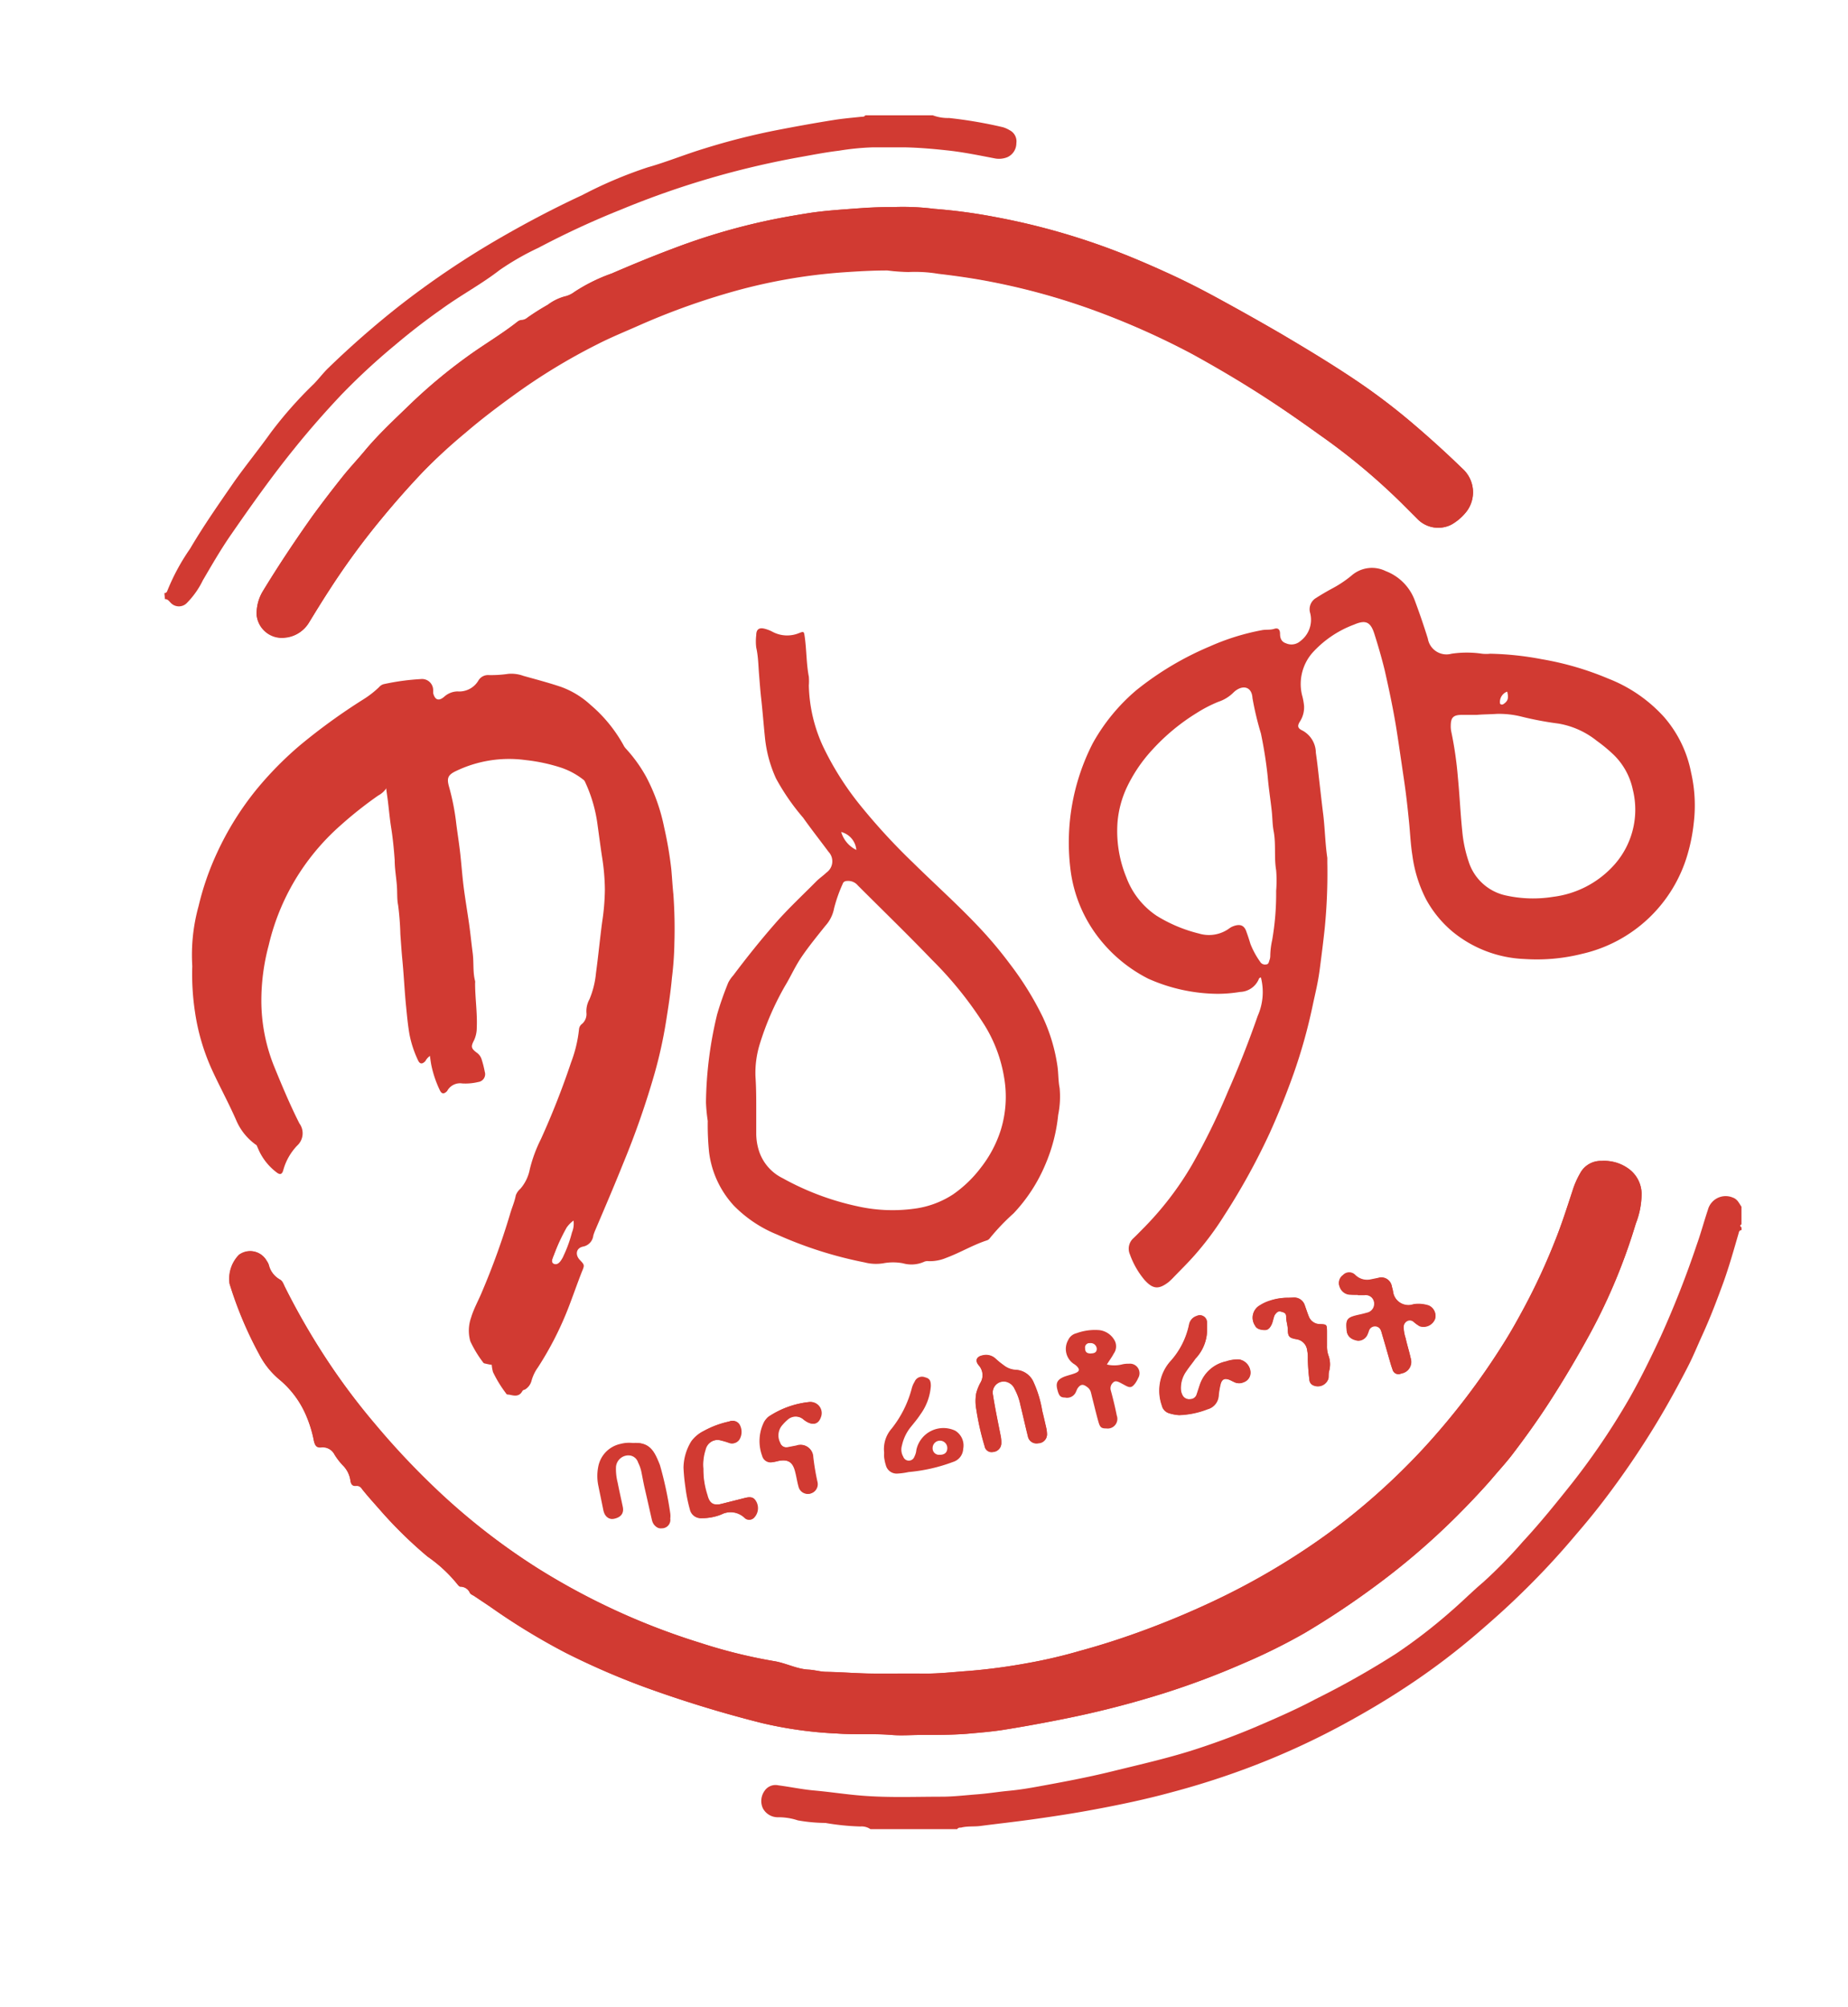 <svg id="Layer_1" data-name="Layer 1" xmlns="http://www.w3.org/2000/svg" viewBox="0 0 166.17 180.49"><defs><style>.cls-1{fill:#d13a32;}</style></defs><path class="cls-1" d="M156.6,110.61c-.2,0-.23.14-.27.3-.42,1.44-.82,2.87-1.32,4.28-.6,1.65-1.22,3.29-1.95,4.88-.42.92-.8,1.86-1.26,2.76-.89,1.73-1.83,3.45-2.84,5.12a77.86,77.86,0,0,1-4.66,6.85c-.82,1.08-1.68,2.13-2.57,3.16a70.48,70.48,0,0,1-5.07,5.44c-1.21,1.18-2.47,2.3-3.75,3.4a62.86,62.86,0,0,1-6.56,4.94c-1.85,1.22-3.76,2.34-5.72,3.4a68.69,68.69,0,0,1-7.7,3.55,71.86,71.86,0,0,1-7.57,2.46c-2.3.63-4.63,1.12-7,1.56-1.76.33-3.53.6-5.3.85s-3.26.41-4.88.62c-.58.08-1.18,0-1.76.15-.13,0-.27,0-.35.14h-7.8a1.41,1.41,0,0,0-.92-.24,22,22,0,0,1-3.14-.32,14.55,14.55,0,0,1-2.47-.23,5.51,5.51,0,0,0-1.8-.28,1.51,1.51,0,0,1-1.35-.82,1.57,1.57,0,0,1,.17-1.57,1.18,1.18,0,0,1,1.23-.48c1.1.14,2.2.38,3.3.47,1.42.13,2.82.35,4.24.46,2.4.19,4.79.09,7.18.09,1,0,2.1-.13,3.14-.21s1.92-.23,2.87-.32,1.78-.23,2.66-.39c2.2-.4,4.39-.81,6.55-1.34,2.68-.66,5.38-1.26,8-2.14,1.69-.56,3.35-1.18,5-1.88,1.82-.78,3.63-1.57,5.38-2.5a76.43,76.43,0,0,0,7.22-4.08,47.76,47.76,0,0,0,4.94-3.81c1-.86,1.9-1.77,2.88-2.6a42.84,42.84,0,0,0,3.59-3.67c1.56-1.68,3-3.47,4.44-5.28a64.14,64.14,0,0,0,5.18-7.68c1-1.77,1.9-3.61,2.76-5.46a87.54,87.54,0,0,0,3.25-8.27c.36-1,.65-2.09,1-3.13a1.65,1.65,0,0,1,2.24-1.11c.43.15.56.51.78.82v1.59c-.14.08-.14.17,0,.26Z"/><path class="cls-1" d="M82.78,156c1.38,0,2.76,0,4.14-.11,1-.09,2.1-.18,3.14-.33,1.85-.29,3.7-.63,5.55-1a86.51,86.51,0,0,0,9.09-2.33,71.68,71.68,0,0,0,7-2.63,53.1,53.1,0,0,0,5.61-2.77,74.11,74.11,0,0,0,6.24-4.14,64.75,64.75,0,0,0,7.44-6.37c1-1.05,2.1-2.13,3.07-3.26.62-.74,1.28-1.45,1.87-2.21,1.2-1.57,2.35-3.17,3.42-4.83,1.3-2,2.54-4.11,3.69-6.23a52,52,0,0,0,4.05-9.78,7.4,7.4,0,0,0,.52-2.69,2.82,2.82,0,0,0-1.23-2.28,3.72,3.72,0,0,0-2.36-.66,2.1,2.1,0,0,0-1.94,1.12,7.69,7.69,0,0,0-.68,1.56c-.51,1.55-1,3.1-1.61,4.6a56.4,56.4,0,0,1-2.71,5.85c-.59,1.1-1.2,2.2-1.87,3.26a64.29,64.29,0,0,1-7.25,9.5,59.89,59.89,0,0,1-5.54,5.26,57,57,0,0,1-5,3.74,64.25,64.25,0,0,1-8.36,4.72,77.38,77.38,0,0,1-7.32,3c-1.51.53-3,1-4.58,1.43a45.09,45.09,0,0,1-4.73,1.11,53.26,53.26,0,0,1-5.33.71c-1.31.09-2.62.25-3.93.24s-2.8,0-4.2,0c-1.56,0-3.12-.11-4.67-.16-.55,0-1.09-.16-1.63-.2-1.08-.07-2-.6-3.11-.77A46.57,46.57,0,0,1,63,147.73,62.09,62.09,0,0,1,48.33,141a59.91,59.91,0,0,1-9.39-7.39,69.3,69.3,0,0,1-5.17-5.53A61.29,61.29,0,0,1,30,123.17a63.79,63.79,0,0,1-4.41-7.48c-.12-.24-.19-.51-.44-.65a2.07,2.07,0,0,1-1-1.32,1.29,1.29,0,0,0-.18-.35,1.69,1.69,0,0,0-2.5-.54,3.1,3.1,0,0,0-.84,2.58,34.39,34.39,0,0,0,2.67,6.36A7.31,7.31,0,0,0,25.07,124a8.54,8.54,0,0,1,2.43,3.21,11.12,11.12,0,0,1,.74,2.38c.11.46.24.6.66.56a1.2,1.2,0,0,1,1.19.66,6,6,0,0,0,.72.94,2.43,2.43,0,0,1,.71,1.38c.05.37.17.52.53.48a.54.54,0,0,1,.5.28c.57.72,1.2,1.4,1.8,2.09a38.63,38.63,0,0,0,4.11,4,12.77,12.77,0,0,1,2.69,2.5c.06.08.17.2.25.2a.92.92,0,0,1,.86.56c.06.12.24.19.37.27l1.42.95a59.1,59.1,0,0,0,6.85,4.18A67,67,0,0,0,58,151.71a107.72,107.72,0,0,0,10.5,3.22,36.57,36.57,0,0,0,6.75.94c1.64.11,3.29,0,4.94.13C81.06,156.08,81.92,156,82.78,156Z"/><path class="cls-1" d="M80.31,18.62c-1.68,0-3.18.12-4.69.23-1,.08-2,.17-3,.33-1.32.21-2.63.44-3.94.73a57.42,57.42,0,0,0-8.12,2.43c-1.87.7-3.71,1.46-5.54,2.25a15.26,15.26,0,0,0-3.37,1.65,2.27,2.27,0,0,1-.89.41,4.55,4.55,0,0,0-1.51.75,21.44,21.44,0,0,0-1.82,1.15.9.9,0,0,1-.55.22.65.65,0,0,0-.35.15C45.08,30.06,43.47,31,42,32.07a47.65,47.65,0,0,0-5,4.16c-1.46,1.43-3,2.82-4.28,4.39-.62.74-1.28,1.44-1.88,2.19C29.89,44,29,45.16,28.11,46.37c-1.56,2.2-3.06,4.45-4.46,6.75a3.85,3.85,0,0,0-.57,2.19,2.28,2.28,0,0,0,2.52,2A2.81,2.81,0,0,0,27.77,56c.61-1,1.22-2,1.85-2.95a66.65,66.65,0,0,1,4.74-6.47q1.76-2.13,3.66-4.14a52.5,52.5,0,0,1,3.84-3.61c1.36-1.17,2.79-2.25,4.25-3.31a54.2,54.2,0,0,1,7.58-4.62c1.23-.63,2.52-1.15,3.78-1.71a63.34,63.34,0,0,1,7.91-2.88,49.52,49.52,0,0,1,10.37-1.87c1.33-.09,2.67-.2,4-.17a17,17,0,0,0,1.9.14,12.76,12.76,0,0,1,2.69.16c1.62.19,3.24.42,4.85.74a60.77,60.77,0,0,1,9,2.49,69.84,69.84,0,0,1,9,4c2.5,1.35,4.92,2.82,7.28,4.38,1.39.92,2.74,1.89,4.11,2.85A57.56,57.56,0,0,1,126,45.21l1.49,1.49a2.61,2.61,0,0,0,3,.48,4.58,4.58,0,0,0,1.42-1.24,2.86,2.86,0,0,0-.32-3.72c-1.44-1.35-2.88-2.7-4.39-4a57,57,0,0,0-4.79-3.69c-2.32-1.59-4.71-3-7.14-4.47q-2.64-1.54-5.32-3c-1.58-.87-3.18-1.7-4.82-2.45-2.18-1-4.38-1.93-6.64-2.71a61.94,61.94,0,0,0-9.08-2.4A49.1,49.1,0,0,0,84,18.78,22.62,22.62,0,0,0,80.31,18.62Z"/><path class="cls-1" d="M17.29,86.87a22.51,22.51,0,0,0,.24,4.1,19.24,19.24,0,0,0,1.53,5.22c.71,1.55,1.54,3.06,2.22,4.63a5.18,5.18,0,0,0,1.58,2c.31.26.51.22.63-.18a5.06,5.06,0,0,1,1.25-2.21,1.51,1.51,0,0,0,.19-2c-.84-1.68-1.57-3.43-2.28-5.17a15.64,15.64,0,0,1-1.13-5.77,18.74,18.74,0,0,1,.65-5.06A19.87,19.87,0,0,1,28.72,71.5a35.45,35.45,0,0,1,3.36-2.64,2.06,2.06,0,0,0,1.06-1.57.54.54,0,0,1,.22-.39c.2-.15.39-.13.5.08a3.69,3.69,0,0,1,.43,1c.22,1.27.38,2.55.56,3.83.11.84.18,1.69.31,2.53.16,1,.26,2,.33,3,0,.74.13,1.49.19,2.22s0,1.23.12,1.84A25.28,25.28,0,0,1,36,84c.06.81.11,1.62.19,2.42.13,1.38.19,2.75.33,4.12.08.83.16,1.66.3,2.47a9.78,9.78,0,0,0,.76,2.31c.16.36.37.39.65.11a.41.41,0,0,0,.07-.11,1.31,1.31,0,0,1,1.31-.59,5,5,0,0,0,1.44-.13.7.7,0,0,0,.58-.92,9.07,9.07,0,0,0-.29-1.14A1.18,1.18,0,0,0,41,92c-.51-.38-.56-.54-.26-1.11a2.52,2.52,0,0,0,.24-1.14c.07-1.34-.19-2.67-.15-4a.69.69,0,0,0,0-.2A21.58,21.58,0,0,1,40.55,83c-.13-.91-.23-1.83-.35-2.73s-.33-2.08-.46-3.12-.18-2-.29-2.93-.26-1.86-.37-2.79a21.34,21.34,0,0,0-.66-3.35c-.22-.77-.12-1.07.63-1.41a10.83,10.83,0,0,1,6.11-1.11,15.59,15.59,0,0,1,3.2.69,6.71,6.71,0,0,1,3.57,2.79,13.07,13.07,0,0,1,1.8,5.12c.14,1,.26,1.94.41,2.92A19.62,19.62,0,0,1,54.39,80a20.7,20.7,0,0,1-.25,2.94c-.2,1.52-.34,3-.55,4.55A8,8,0,0,1,53,89.86a2.21,2.21,0,0,0-.27,1.2,1.16,1.16,0,0,1-.39,1,.67.67,0,0,0-.27.44,11.82,11.82,0,0,1-.71,3,72,72,0,0,1-2.72,6.92,12.7,12.7,0,0,0-1,2.71,3.76,3.76,0,0,1-.85,1.76,1.43,1.43,0,0,0-.41.59c-.11.59-.36,1.13-.52,1.7a65.81,65.81,0,0,1-2.5,6.93c-.32.79-.75,1.53-1,2.36a3.52,3.52,0,0,0-.07,2.13,10.23,10.23,0,0,0,1.15,1.9c.05.1.18.1.29.13.46.1.9.22,1.19-.32,0-.06.15-.08.23-.13a1.34,1.34,0,0,0,.6-.82,4.09,4.09,0,0,1,.57-1.17,30.08,30.08,0,0,0,2.83-5.57c.37-1,.72-2,1.12-3,.25-.63.28-.62-.17-1.09s-.34-1.08.27-1.21a1.13,1.13,0,0,0,.93-1,4.29,4.29,0,0,1,.19-.5c.83-2,1.68-4,2.49-6a78.58,78.58,0,0,0,2.86-8.19,41.57,41.57,0,0,0,1-4.55c.21-1.33.42-2.67.54-4,.09-1,.24-2,.23-3.07,0-1.47.06-2.94-.09-4.41-.08-.76-.12-1.53-.2-2.29a34.12,34.12,0,0,0-.63-3.75,17.57,17.57,0,0,0-1.6-4.51,13,13,0,0,0-3-3.68,7.87,7.87,0,0,0-2.62-1.6c-1.12-.38-2.27-.68-3.41-1a3.18,3.18,0,0,0-1.36-.18,10.52,10.52,0,0,1-1.77.11,1,1,0,0,0-.9.47,2,2,0,0,1-1.88,1,1.83,1.83,0,0,0-1.2.47c-.49.43-.84.31-1-.32,0-.09,0-.18,0-.26a1,1,0,0,0-1.12-1,21,21,0,0,0-3.25.44.83.83,0,0,0-.5.29,8.63,8.63,0,0,1-1.4,1.09,53.63,53.63,0,0,0-5.75,4.17,31.31,31.31,0,0,0-3.87,3.94,26.83,26.83,0,0,0-3.57,5.75,24.87,24.87,0,0,0-1.63,4.72A16.42,16.42,0,0,0,17.29,86.87Z"/><path class="cls-1" d="M122.08,116.42h0c.2,0,.39,0,.59,0a.78.78,0,0,1,.89.76.81.81,0,0,1-.66.85c-.29.09-.59.15-.89.22-.88.21-1,.4-.93,1.27,0,.55.38.86,1,1a.92.92,0,0,0,.9-.64c.06-.11.08-.25.14-.36a.57.57,0,0,1,1,0,1.82,1.82,0,0,1,.13.37c.22.74.43,1.47.64,2.21.1.34.19.68.31,1a.54.54,0,0,0,.78.37,1.06,1.06,0,0,0,.85-1.39c-.13-.6-.32-1.18-.45-1.78a3.54,3.54,0,0,1-.18-1,.6.6,0,0,1,.3-.54.51.51,0,0,1,.61.08,3.39,3.39,0,0,0,.53.38,1.12,1.12,0,0,0,1.39-.67,1,1,0,0,0-.57-1.18,3,3,0,0,0-1.36-.11,1.4,1.4,0,0,1-1.85-1.16c0-.17-.07-.34-.12-.51a.94.94,0,0,0-1.22-.69l-.64.13a1.51,1.51,0,0,1-1.4-.39.76.76,0,0,0-1.11,0,.87.87,0,0,0-.3,1.06,1,1,0,0,0,.94.68C121.64,116.43,121.86,116.42,122.08,116.42Z"/><path class="cls-1" d="M108.54,119.57c0-.28,0-.45,0-.63a.63.63,0,0,0-.91-.6,1,1,0,0,0-.68.74,7.06,7.06,0,0,1-1.74,3.4,4,4,0,0,0-.72,3.9.93.93,0,0,0,.64.7,3.87,3.87,0,0,0,.9.17,7.7,7.7,0,0,0,2.56-.53,1.35,1.35,0,0,0,1-1.24,7.27,7.27,0,0,1,.17-1c.12-.48.38-.58.84-.39l.41.2a1,1,0,0,0,.83,0,.91.91,0,0,0,.61-.92,1.22,1.22,0,0,0-1-1.12,3.29,3.29,0,0,0-1.17.17,3.19,3.19,0,0,0-2.36,2.08c-.1.29-.19.59-.29.88a.6.6,0,0,1-.58.44.68.68,0,0,1-.71-.36,1.27,1.27,0,0,1-.15-.57,2.59,2.59,0,0,1,.5-1.61c.25-.38.55-.73.81-1.11A3.77,3.77,0,0,0,108.54,119.57Z"/><path class="cls-1" d="M94.14,128.87a2.32,2.32,0,0,0-.07-.46c-.12-.51-.23-1-.36-1.53a10.11,10.11,0,0,0-.83-2.69,1.85,1.85,0,0,0-1.58-1,1.91,1.91,0,0,1-1.08-.43,6.64,6.64,0,0,1-.71-.58,1.26,1.26,0,0,0-1.17-.29c-.55.11-.69.47-.33.89a1.33,1.33,0,0,1,.13,1.59,4.21,4.21,0,0,0-.36.91,4,4,0,0,0,0,1.43,23.9,23.9,0,0,0,.75,3.33.64.64,0,0,0,.79.52.78.78,0,0,0,.71-.8,2.86,2.86,0,0,0-.06-.65c-.24-1.22-.5-2.44-.69-3.67a1,1,0,0,1,1.13-1.2,1.13,1.13,0,0,1,.83.68,5.13,5.13,0,0,1,.51,1.42c.23.94.44,1.88.67,2.81a.79.79,0,0,0,.94.63A.8.8,0,0,0,94.14,128.87Z"/><path class="cls-1" d="M56.92,129.75a3,3,0,0,0-1.05.13,2.58,2.58,0,0,0-2,2.07,4.26,4.26,0,0,0,0,1.63c.15.75.31,1.5.46,2.25.12.56.44.83.89.73.63-.13.9-.51.78-1.07-.15-.73-.32-1.45-.46-2.18a4.9,4.9,0,0,1-.15-1.43,1.13,1.13,0,0,1,.92-1,1,1,0,0,1,1.15.68,3.45,3.45,0,0,1,.3.87c.09.45.17.9.27,1.35.22,1,.44,2,.67,2.94.12.5.43.75.81.7a.76.76,0,0,0,.76-.88,1.77,1.77,0,0,0,0-.46,32.38,32.38,0,0,0-.93-4.35C58.85,130.49,58.43,129.66,56.92,129.75Z"/><path class="cls-1" d="M63.24,132.07a4.6,4.6,0,0,1,.21-1.71,1.14,1.14,0,0,1,1.28-.88,7.06,7.06,0,0,1,.82.23.75.75,0,0,0,.94-.27,1.34,1.34,0,0,0,0-1.38.72.72,0,0,0-.88-.25,8.35,8.35,0,0,0-2.28.85,3.07,3.07,0,0,0-1.1.92,4.65,4.65,0,0,0-.7,2.37,17.19,17.19,0,0,0,.17,1.76,13.75,13.75,0,0,0,.4,2,1,1,0,0,0,1.06.79,4.55,4.55,0,0,0,1.73-.33,1.86,1.86,0,0,1,2.13.31.55.55,0,0,0,.78,0,1.24,1.24,0,0,0,.24-1.4c-.21-.43-.46-.54-1-.4l-2.1.53c-.74.18-1.13,0-1.32-.78A7.71,7.71,0,0,1,63.24,132.07Z"/><path class="cls-1" d="M115.84,116.69a5,5,0,0,0-1.65.25,3.6,3.6,0,0,0-.89.41,1.27,1.27,0,0,0-.45,1.82c.16.33.53.38.86.4s.5-.22.63-.49.12-.66.33-.93.27-.32.5-.24.49.16.48.46.13.77.15,1.17c0,.63.12.73.74.85a1.14,1.14,0,0,1,1,1,3.42,3.42,0,0,1,.06.78,17,17,0,0,0,.14,1.89.58.58,0,0,0,.26.44,1,1,0,0,0,1.45-.56c0-.22,0-.44.06-.66a2.3,2.3,0,0,0-.06-1.42,2.38,2.38,0,0,1-.13-.84q0-.66,0-1.32c0-.59,0-.63-.63-.65a1.07,1.07,0,0,1-1-.68c-.13-.32-.24-.66-.36-1a1,1,0,0,0-1-.71Z"/><path class="cls-1" d="M72.81,126.06a8.12,8.12,0,0,0-3.67,1.31,1.82,1.82,0,0,0-.38.45,3.84,3.84,0,0,0-.18,3.06.78.78,0,0,0,.91.58,3.58,3.58,0,0,0,.45-.09c.94-.19,1.4.1,1.62,1,.11.42.17.86.29,1.28a.85.85,0,1,0,1.66-.39,21.75,21.75,0,0,1-.38-2.26A1.1,1.1,0,0,0,71.66,130l-.78.15a.62.62,0,0,1-.72-.42,1.42,1.42,0,0,1,.23-1.64,4.16,4.16,0,0,1,.42-.42,1.09,1.09,0,0,1,1.49,0c.78.57,1.34.44,1.56-.38A1,1,0,0,0,72.81,126.06Z"/><path class="cls-1" d="M14.78,53.33a.26.26,0,0,0,.25-.17,19,19,0,0,1,2.06-3.82c1.21-2.06,2.57-4,3.95-6,1.06-1.5,2.23-2.93,3.3-4.43a36.63,36.63,0,0,1,3.87-4.38c.46-.47.85-1,1.33-1.46a82.76,82.76,0,0,1,6.23-5.46,78.48,78.48,0,0,1,8.83-6c2.52-1.47,5.11-2.84,7.76-4.07a38.87,38.87,0,0,1,5.87-2.49c1.73-.49,3.4-1.18,5.12-1.7a61.74,61.74,0,0,1,6.56-1.66c1.65-.32,3.3-.62,5-.89.84-.14,1.7-.21,2.54-.3.14,0,.27,0,.36-.13h6.07a3.86,3.86,0,0,0,1.46.24,40,40,0,0,1,4.85.83,2.69,2.69,0,0,1,.6.27,1.12,1.12,0,0,1,.6,1.16,1.38,1.38,0,0,1-.8,1.26,2,2,0,0,1-1.15.11c-1.46-.28-2.91-.58-4.39-.73-1.2-.13-2.4-.23-3.61-.26-1,0-2,0-3,0a23.27,23.27,0,0,0-3,.3c-1.26.15-2.5.4-3.75.62a78.17,78.17,0,0,0-15.86,4.68,76.54,76.54,0,0,0-7.41,3.43,24,24,0,0,0-3.49,2c-1.65,1.28-3.5,2.26-5.19,3.49-1.43,1-2.85,2.1-4.21,3.25a59.49,59.49,0,0,0-4.88,4.52c-1.44,1.53-2.83,3.11-4.15,4.75-2.06,2.54-3.94,5.2-5.8,7.89-.9,1.31-1.68,2.67-2.46,4a7.59,7.59,0,0,1-1.48,2.08,1,1,0,0,1-1.35,0c-.18-.16-.3-.4-.58-.39Z"/><path class="cls-1" d="M113.38,87.89a.22.22,0,0,0-.2.17,1.89,1.89,0,0,1-1.67,1.13,12.45,12.45,0,0,1-2,.17A15.57,15.57,0,0,1,103.25,88a13.2,13.2,0,0,1-4.7-4,12.5,12.5,0,0,1-2.3-5.87,19.58,19.58,0,0,1,2-11.28,17.15,17.15,0,0,1,3.94-4.8,27.57,27.57,0,0,1,6.6-3.93,20.91,20.91,0,0,1,4.69-1.46c.37-.07.74,0,1.11-.12s.51.12.51.44.07.71.53.86a1.21,1.21,0,0,0,1.29-.19,2.4,2.4,0,0,0,.89-2.52,1.18,1.18,0,0,1,.54-1.37c.5-.32,1-.61,1.54-.9a10.36,10.36,0,0,0,1.63-1.1,2.79,2.79,0,0,1,3.08-.41A4.49,4.49,0,0,1,127.22,54q.63,1.69,1.17,3.42a1.7,1.7,0,0,0,2.13,1.36,9.39,9.39,0,0,1,2.75,0,3.54,3.54,0,0,0,.73,0,27.54,27.54,0,0,1,4.62.49,27.05,27.05,0,0,1,6,1.75,13.23,13.23,0,0,1,5,3.44,10.68,10.68,0,0,1,2.44,5A13.24,13.24,0,0,1,152.3,74a15.93,15.93,0,0,1-.56,2.83,12.84,12.84,0,0,1-9.5,8.94,16.65,16.65,0,0,1-5.16.46,10.86,10.86,0,0,1-6.47-2.46,10.08,10.08,0,0,1-2.37-2.89A12.08,12.08,0,0,1,127,76.92c-.16-1-.2-2-.3-3s-.18-1.74-.29-2.61-.24-1.69-.36-2.53c-.18-1.21-.35-2.42-.55-3.63-.28-1.66-.63-3.3-1-4.93-.27-1.09-.58-2.16-.92-3.23s-.78-1.28-1.82-.83A9.51,9.51,0,0,0,118,58.71a4.27,4.27,0,0,0-.93,3.76,5.85,5.85,0,0,1,.19,1,2.36,2.36,0,0,1-.35,1.37c-.28.43-.24.64.21.85a2.29,2.29,0,0,1,1.2,2c.14.93.23,1.86.34,2.8s.21,1.86.33,2.8c.15,1.28.17,2.57.36,3.85,0,.13,0,.26,0,.39a50.69,50.69,0,0,1-.23,5.91c-.13,1.24-.29,2.48-.45,3.71s-.41,2.19-.64,3.28a48.19,48.19,0,0,1-1.72,6.14c-.64,1.8-1.35,3.56-2.14,5.31a60.35,60.35,0,0,1-4.1,7.43,27.18,27.18,0,0,1-2.63,3.53c-.64.73-1.33,1.4-2,2.1a4.49,4.49,0,0,1-.39.36c-.88.67-1.4.61-2.15-.23a7.49,7.49,0,0,1-1.3-2.28,1.27,1.27,0,0,1,.31-1.45c.34-.32.66-.66,1-1a28.53,28.53,0,0,0,4.26-5.58,59.46,59.46,0,0,0,3.22-6.56q1.49-3.37,2.7-6.85A5.3,5.3,0,0,0,113.38,87.89Zm1.37-7.79a11.41,11.41,0,0,0,0-1.85c-.2-1.17,0-2.36-.23-3.54-.11-.59-.1-1.22-.17-1.82-.11-1-.27-2-.36-3.06a38.66,38.66,0,0,0-.61-3.88,26.89,26.89,0,0,1-.76-3.19c-.06-1-.83-1.21-1.58-.61l-.1.09a3.43,3.43,0,0,1-1.38.86,12.17,12.17,0,0,0-1.94,1,18.54,18.54,0,0,0-4,3.31,13.55,13.55,0,0,0-2.34,3.48,9.23,9.23,0,0,0-.79,3,10.94,10.94,0,0,0,.79,5A7.15,7.15,0,0,0,104,82.34a13.18,13.18,0,0,0,3.81,1.6,3.1,3.1,0,0,0,2.75-.48,1.38,1.38,0,0,1,.34-.18c.62-.23,1-.08,1.19.54.13.35.24.7.35,1.06a7.39,7.39,0,0,0,.88,1.61.49.49,0,0,0,.51.23c.23,0,.26-.2.31-.36a1.09,1.09,0,0,0,.08-.39,6.9,6.9,0,0,1,.17-1.43A24.47,24.47,0,0,0,114.75,80.1Zm18-15.82h-1.3c-.79,0-1,.25-1,1a2.24,2.24,0,0,0,.05.52,33.3,33.3,0,0,1,.59,4.09c.16,1.63.23,3.27.4,4.9a11.75,11.75,0,0,0,.55,2.62,4.51,4.51,0,0,0,3.43,3.12,11.31,11.31,0,0,0,4.18.11A8.82,8.82,0,0,0,144.93,78a7.45,7.45,0,0,0,1.89-7,6.13,6.13,0,0,0-1.77-3.18,14.32,14.32,0,0,0-1.47-1.21,7.52,7.52,0,0,0-3.45-1.55,29.32,29.32,0,0,1-3.34-.63,8.32,8.32,0,0,0-2.21-.24C134,64.23,133.31,64.23,132.79,64.28Zm2.74-2.08a1,1,0,0,0-.62.89c0,.1,0,.18.06.23a.24.24,0,0,0,.24,0C135.59,63.05,135.67,62.79,135.53,62.2Z"/><path class="cls-1" d="M82.78,156c-.86,0-1.72.06-2.57,0-1.65-.15-3.3,0-4.94-.13a36.57,36.57,0,0,1-6.75-.94A107.72,107.72,0,0,1,58,151.71a67,67,0,0,1-7.12-3.11,59.1,59.1,0,0,1-6.85-4.18l-1.42-.95c-.13-.08-.31-.15-.37-.27a.92.92,0,0,0-.86-.56c-.08,0-.19-.12-.25-.2a12.77,12.77,0,0,0-2.69-2.5,38.63,38.63,0,0,1-4.11-4c-.6-.69-1.23-1.37-1.8-2.09a.54.54,0,0,0-.5-.28c-.36,0-.48-.11-.53-.48a2.43,2.43,0,0,0-.71-1.38,6,6,0,0,1-.72-.94,1.2,1.2,0,0,0-1.19-.66c-.42,0-.55-.1-.66-.56a11.12,11.12,0,0,0-.74-2.38A8.54,8.54,0,0,0,25.07,124a7.31,7.31,0,0,1-1.74-2.21,34.39,34.39,0,0,1-2.67-6.36,3.1,3.1,0,0,1,.84-2.58,1.69,1.69,0,0,1,2.5.54,1.29,1.29,0,0,1,.18.35,2.07,2.07,0,0,0,1,1.32c.25.14.32.41.44.65A63.79,63.79,0,0,0,30,123.17a61.29,61.29,0,0,0,3.73,4.93,69.3,69.3,0,0,0,5.17,5.53A59.91,59.91,0,0,0,48.33,141,62.09,62.09,0,0,0,63,147.73a46.57,46.57,0,0,0,6.56,1.63c1.07.17,2,.7,3.11.77.54,0,1.08.18,1.63.2,1.55,0,3.11.19,4.67.16,1.4,0,2.8,0,4.2,0s2.62-.15,3.93-.24a53.26,53.26,0,0,0,5.33-.71,45.09,45.09,0,0,0,4.73-1.11c1.54-.42,3.07-.9,4.58-1.43a77.38,77.38,0,0,0,7.32-3,64.25,64.25,0,0,0,8.36-4.72,57,57,0,0,0,5-3.74,59.89,59.89,0,0,0,5.54-5.26,64.29,64.29,0,0,0,7.25-9.5c.67-1.06,1.28-2.16,1.87-3.26a56.4,56.4,0,0,0,2.71-5.85c.61-1.5,1.1-3.05,1.61-4.6a7.69,7.69,0,0,1,.68-1.56,2.1,2.1,0,0,1,1.94-1.12,3.72,3.72,0,0,1,2.36.66,2.82,2.82,0,0,1,1.23,2.28,7.4,7.4,0,0,1-.52,2.69,52,52,0,0,1-4.05,9.78c-1.15,2.12-2.39,4.2-3.69,6.23-1.07,1.66-2.22,3.26-3.42,4.83-.59.76-1.25,1.47-1.87,2.21-1,1.13-2,2.21-3.07,3.26a64.75,64.75,0,0,1-7.44,6.37,74.11,74.11,0,0,1-6.24,4.14,53.1,53.1,0,0,1-5.61,2.77,71.68,71.68,0,0,1-7,2.63,86.51,86.51,0,0,1-9.09,2.33c-1.85.37-3.7.71-5.55,1-1,.15-2.09.24-3.14.33C85.54,156,84.16,156,82.78,156Z"/><path class="cls-1" d="M80.31,18.62a22.62,22.62,0,0,1,3.71.16,49.1,49.1,0,0,1,5.39.72,61.94,61.94,0,0,1,9.08,2.4c2.26.78,4.46,1.71,6.64,2.71,1.64.75,3.24,1.58,4.82,2.45q2.68,1.47,5.32,3c2.43,1.42,4.82,2.88,7.14,4.47a57,57,0,0,1,4.79,3.69c1.51,1.28,3,2.63,4.39,4a2.86,2.86,0,0,1,.32,3.72,4.58,4.58,0,0,1-1.42,1.24,2.61,2.61,0,0,1-3-.48L126,45.21a57.56,57.56,0,0,0-7.38-6.13c-1.37-1-2.72-1.93-4.11-2.85-2.36-1.56-4.78-3-7.28-4.38a69.84,69.84,0,0,0-9-4,60.77,60.77,0,0,0-9-2.49c-1.61-.32-3.23-.55-4.85-.74a12.76,12.76,0,0,0-2.69-.16,17,17,0,0,1-1.9-.14c-1.35,0-2.69.08-4,.17a49.52,49.52,0,0,0-10.37,1.87,63.34,63.34,0,0,0-7.91,2.88c-1.26.56-2.55,1.08-3.78,1.71a54.2,54.2,0,0,0-7.58,4.62c-1.46,1.06-2.89,2.14-4.25,3.31A52.5,52.5,0,0,0,38,42.45q-1.91,2-3.66,4.14a66.65,66.65,0,0,0-4.74,6.47C29,54,28.38,55,27.77,56a2.81,2.81,0,0,1-2.17,1.35,2.28,2.28,0,0,1-2.52-2,3.85,3.85,0,0,1,.57-2.19c1.4-2.3,2.9-4.55,4.46-6.75.87-1.21,1.78-2.39,2.71-3.56.6-.75,1.26-1.45,1.88-2.19,1.32-1.57,2.82-3,4.28-4.39a47.65,47.65,0,0,1,5-4.16c1.48-1.09,3.09-2,4.54-3.15a.65.65,0,0,1,.35-.15.9.9,0,0,0,.55-.22,21.44,21.44,0,0,1,1.82-1.15,4.55,4.55,0,0,1,1.51-.75,2.27,2.27,0,0,0,.89-.41A15.26,15.26,0,0,1,55,24.59c1.83-.79,3.67-1.55,5.54-2.25a57.42,57.42,0,0,1,8.12-2.43c1.31-.29,2.62-.52,3.94-.73,1-.16,2-.25,3-.33C77.13,18.74,78.63,18.59,80.31,18.62Z"/><path class="cls-1" d="M19.28,89.53a16.66,16.66,0,0,1,.55-5.23,25.62,25.62,0,0,1,1.64-4.72A26.83,26.83,0,0,1,25,73.83a31.31,31.31,0,0,1,3.87-3.94,53.13,53.13,0,0,1,5.74-4.17,7.84,7.84,0,0,0,1.4-1.09.86.86,0,0,1,.51-.29,21,21,0,0,1,3.25-.44,1,1,0,0,1,1.12.95,1.24,1.24,0,0,0,0,.27c.18.63.53.75,1,.31A1.88,1.88,0,0,1,43.18,65a2,2,0,0,0,1.88-1,1,1,0,0,1,.89-.47,10.52,10.52,0,0,0,1.77-.11,3.18,3.18,0,0,1,1.36.18c1.15.29,2.3.58,3.41,1a7.91,7.91,0,0,1,2.63,1.6,13,13,0,0,1,3,3.68,16.73,16.73,0,0,1,1.6,4.51,34,34,0,0,1,.64,3.74c.07.76.11,1.54.19,2.29a43.33,43.33,0,0,1,.09,4.41,29,29,0,0,1-.22,3.08c-.12,1.35-.33,2.68-.54,4a40.92,40.92,0,0,1-1,4.54,75.73,75.73,0,0,1-2.86,8.2c-.8,2-1.66,4-2.49,5.95a4.84,4.84,0,0,0-.18.49,1.14,1.14,0,0,1-.93,1c-.62.13-.72.74-.28,1.2s.43.47.17,1.09c-.39,1-.74,2-1.12,3a29.42,29.42,0,0,1-2.82,5.57,3.78,3.78,0,0,0-.57,1.18,1.31,1.31,0,0,1-.61.82c-.07,0-.19.07-.22.13-.29.54-.74.42-1.19.32-.11,0-.24,0-.29-.13a10.85,10.85,0,0,1-1.16-1.9,3.6,3.6,0,0,1,.07-2.13,24.62,24.62,0,0,1,1-2.36,65.81,65.81,0,0,0,2.5-6.93c.16-.57.4-1.12.52-1.7a1.43,1.43,0,0,1,.41-.59,3.65,3.65,0,0,0,.84-1.76,13.6,13.6,0,0,1,1-2.72,68.25,68.25,0,0,0,2.71-6.91,11.52,11.52,0,0,0,.72-3,.64.64,0,0,1,.27-.44,1.15,1.15,0,0,0,.38-1,2.28,2.28,0,0,1,.27-1.2,8,8,0,0,0,.65-2.41c.2-1.51.35-3,.55-4.55a22.28,22.28,0,0,0,.25-2.94,18.34,18.34,0,0,0-.26-2.87c-.14-1-.26-2-.4-2.93a12.94,12.94,0,0,0-1.81-5.11,6.75,6.75,0,0,0-3.56-2.8,15.86,15.86,0,0,0-3.2-.68A11,11,0,0,0,41,69.33c-.74.35-.84.65-.62,1.42a21.19,21.19,0,0,1,.65,3.34c.12.94.27,1.86.37,2.8s.18,2,.3,2.93.31,2.08.46,3.11.22,1.83.34,2.73,0,1.72.22,2.55a.68.68,0,0,1,0,.2c0,1.34.21,2.67.15,4a2.66,2.66,0,0,1-.25,1.14c-.3.57-.25.73.26,1.11a1.14,1.14,0,0,1,.42.57,9.07,9.07,0,0,1,.29,1.14.71.71,0,0,1-.59.92,4.92,4.92,0,0,1-1.43.13,1.31,1.31,0,0,0-1.31.59,1.05,1.05,0,0,1-.07.11c-.28.28-.49.25-.65-.11a9.8,9.8,0,0,1-.77-2.31c-.14-.82-.21-1.64-.29-2.47-.14-1.37-.2-2.75-.34-4.12-.08-.8-.13-1.61-.18-2.42s-.08-1.75-.22-2.61c-.1-.61-.07-1.23-.12-1.84s-.15-1.48-.2-2.22c-.06-1-.16-2-.32-3-.14-.84-.2-1.69-.32-2.53-.17-1.28-.34-2.56-.55-3.83a3.69,3.69,0,0,0-.43-1c-.11-.22-.31-.23-.5-.08a.52.52,0,0,0-.23.38,2,2,0,0,1-1.06,1.57,35.76,35.76,0,0,0-3.35,2.65A20.85,20.85,0,0,0,27,78.38,20.57,20.57,0,0,0,24.16,85a19.28,19.28,0,0,0-.66,5.07,15.85,15.85,0,0,0,1.13,5.77c.71,1.74,1.44,3.49,2.29,5.17a1.5,1.5,0,0,1-.2,2,5.16,5.16,0,0,0-1.25,2.21c-.11.4-.31.43-.62.18a5.2,5.2,0,0,1-1.59-2c-.67-1.57-1.5-3.08-2.21-4.64a19.17,19.17,0,0,1-1.53-5.21A22.51,22.51,0,0,1,19.28,89.53Zm32.29,20.22a2.64,2.64,0,0,0-.62.63,18.64,18.64,0,0,0-1.14,2.44c-.23.47-.22.73,0,.82s.46,0,.71-.43a1.59,1.59,0,0,0,.15-.29,11.47,11.47,0,0,0,.76-2.1A2.06,2.06,0,0,0,51.57,109.75ZM37,67.35c0-.36-.14-.55-.42-.53s-.37.25-.37.51.2.64.43.64S37,67.72,37,67.35ZM23.1,96.65c0-.37-.14-.55-.42-.53s-.36.19-.37.44.24.62.49.58S23.1,96.88,23.1,96.65Z"/><path class="cls-1" d="M63.48,99.12a35.25,35.25,0,0,1,1-7.9c.29-1,.62-1.92,1-2.86a3,3,0,0,1,.45-.65c1.2-1.6,2.44-3.15,3.76-4.66,1.15-1.32,2.44-2.52,3.68-3.77.29-.3.64-.53.94-.82a1.24,1.24,0,0,0,.19-1.87c-.74-1-1.53-2-2.28-3.06A20.15,20.15,0,0,1,69.78,70a11.61,11.61,0,0,1-1-3.72c-.12-1.17-.21-2.35-.34-3.52-.08-.71-.13-1.44-.19-2.16S68.18,59,68,58.23a4.64,4.64,0,0,1,0-1.12c0-.53.27-.71.78-.57a3.21,3.21,0,0,1,.67.26,2.79,2.79,0,0,0,2.41.12c.44-.17.43-.13.5.34.17,1.19.14,2.4.37,3.59a5.18,5.18,0,0,1,0,.79A13.77,13.77,0,0,0,74,67.1a26.73,26.73,0,0,0,3.41,5.38,56,56,0,0,0,4.73,5.13c1.91,1.88,3.91,3.67,5.76,5.62a37.09,37.09,0,0,1,2.92,3.46,28,28,0,0,1,2.94,4.75,15.68,15.68,0,0,1,1.32,4.39c.1.67.07,1.35.2,2a8.21,8.21,0,0,1-.13,2.42A15.13,15.13,0,0,1,94,104.7a14.63,14.63,0,0,1-2.86,4.4A19.64,19.64,0,0,0,89,111.34a.51.51,0,0,1-.26.19c-1.26.41-2.39,1.1-3.63,1.56a3.81,3.81,0,0,1-1.6.31.78.78,0,0,0-.45.07,2.8,2.8,0,0,1-1.87.12,4.79,4.79,0,0,0-1.77,0,4.11,4.11,0,0,1-1.68-.08A36.34,36.34,0,0,1,69.86,111,11.5,11.5,0,0,1,66,108.42a8.67,8.67,0,0,1-2.24-4.81,24.18,24.18,0,0,1-.12-2.82A14.89,14.89,0,0,1,63.48,99.12Zm4.52.51c0,.9,0,1.62,0,2.35a5.2,5.2,0,0,0,.22,1.42,4.16,4.16,0,0,0,2.16,2.54,24.36,24.36,0,0,0,6.75,2.53,14.43,14.43,0,0,0,5.36.17,8.32,8.32,0,0,0,3.23-1.26A11,11,0,0,0,88.19,105,10.76,10.76,0,0,0,90,101.57a10.14,10.14,0,0,0,.29-4.68,12.87,12.87,0,0,0-1.76-4.71,33.5,33.5,0,0,0-4.73-5.88c-2.18-2.27-4.44-4.46-6.66-6.68a1.13,1.13,0,0,0-.94-.41c-.18,0-.36.06-.42.25A13.32,13.32,0,0,0,75,81.67a3.2,3.2,0,0,1-.78,1.57c-.71.89-1.43,1.77-2.08,2.71s-1,1.79-1.54,2.68a25.67,25.67,0,0,0-2.28,5.24,8.81,8.81,0,0,0-.39,2.91C68,97.79,68,98.8,68,99.63Zm9-23.21a1.82,1.82,0,0,0-1.36-1.61A2.6,2.6,0,0,0,77,76.42Z"/><path class="cls-1" d="M122.08,116.42c-.22,0-.44,0-.66,0a1,1,0,0,1-.94-.68.87.87,0,0,1,.3-1.06.76.76,0,0,1,1.11,0,1.51,1.51,0,0,0,1.4.39l.64-.13a.94.94,0,0,1,1.22.69c0,.17.08.34.12.51a1.4,1.4,0,0,0,1.85,1.16,3,3,0,0,1,1.36.11,1,1,0,0,1,.57,1.18,1.12,1.12,0,0,1-1.39.67,3.39,3.39,0,0,1-.53-.38.51.51,0,0,0-.61-.08.6.6,0,0,0-.3.54,3.54,3.54,0,0,0,.18,1c.13.6.32,1.18.45,1.78a1.06,1.06,0,0,1-.85,1.39.54.54,0,0,1-.78-.37c-.12-.32-.21-.66-.31-1-.21-.74-.42-1.47-.64-2.21a1.82,1.82,0,0,0-.13-.37.57.57,0,0,0-1,0c-.06.11-.08.25-.14.36a.92.92,0,0,1-.9.64c-.63-.1-1-.41-1-1-.08-.87,0-1.06.93-1.27.3-.07.6-.13.89-.22a.81.81,0,0,0,.66-.85.78.78,0,0,0-.89-.76c-.2,0-.39,0-.59,0Z"/><path class="cls-1" d="M99.53,122.69a2.84,2.84,0,0,0,1.33,0,2.36,2.36,0,0,1,.65-.07.86.86,0,0,1,.83,1.3,2.59,2.59,0,0,1-.26.46c-.31.41-.48.43-.94.17l-.41-.22c-.22-.11-.46-.22-.66,0a.69.69,0,0,0-.18.72c.2.73.38,1.48.53,2.23a.87.87,0,0,1-.94,1.16c-.43,0-.56-.08-.7-.56-.2-.69-.36-1.39-.54-2.09-.06-.22-.1-.43-.16-.64a.86.86,0,0,0-.36-.46c-.34-.26-.57-.22-.82.14-.06.09-.09.2-.14.29a.86.86,0,0,1-1,.54c-.43,0-.55-.18-.69-.74s0-.86.57-1.11c.35-.14.72-.21,1.06-.35s.43-.31.12-.62a1.28,1.28,0,0,0-.26-.2,1.62,1.62,0,0,1-.51-2.15,1.09,1.09,0,0,1,.74-.61,4.86,4.86,0,0,1,2.07-.28,1.8,1.8,0,0,1,1.4,1,1.12,1.12,0,0,1-.12,1.12C100,122,99.77,122.3,99.53,122.69Zm-1.41-1c.33,0,.49-.13.5-.39a.54.54,0,0,0-.61-.53.39.39,0,0,0-.44.44C97.57,121.57,97.73,121.71,98.12,121.7Z"/><path class="cls-1" d="M108.54,119.57a3.77,3.77,0,0,1-1.07,2.58c-.26.38-.56.73-.81,1.11a2.59,2.59,0,0,0-.5,1.61,1.27,1.27,0,0,0,.15.57.68.68,0,0,0,.71.36.6.6,0,0,0,.58-.44c.1-.29.19-.59.29-.88a3.19,3.19,0,0,1,2.36-2.08,3.29,3.29,0,0,1,1.17-.17,1.22,1.22,0,0,1,1,1.12.91.91,0,0,1-.61.92,1,1,0,0,1-.83,0l-.41-.2c-.46-.19-.72-.09-.84.39a7.27,7.27,0,0,0-.17,1,1.35,1.35,0,0,1-1,1.24,7.7,7.7,0,0,1-2.56.53,3.87,3.87,0,0,1-.9-.17.93.93,0,0,1-.64-.7,4,4,0,0,1,.72-3.9,7.06,7.06,0,0,0,1.74-3.4,1,1,0,0,1,.68-.74.63.63,0,0,1,.91.6C108.55,119.12,108.54,119.29,108.54,119.57Z"/><path class="cls-1" d="M94.14,128.87a.8.8,0,0,1-.77.88.79.79,0,0,1-.94-.63c-.23-.93-.44-1.87-.67-2.81a5.13,5.13,0,0,0-.51-1.42,1.13,1.13,0,0,0-.83-.68,1,1,0,0,0-1.13,1.2c.19,1.23.45,2.45.69,3.67a2.86,2.86,0,0,1,.06.65.78.78,0,0,1-.71.8.64.64,0,0,1-.79-.52,23.9,23.9,0,0,1-.75-3.33,4,4,0,0,1,0-1.43,4.21,4.21,0,0,1,.36-.91,1.33,1.33,0,0,0-.13-1.59c-.36-.42-.22-.78.33-.89a1.26,1.26,0,0,1,1.17.29,6.64,6.64,0,0,0,.71.58,1.91,1.91,0,0,0,1.08.43,1.85,1.85,0,0,1,1.58,1,10.11,10.11,0,0,1,.83,2.69c.13.51.24,1,.36,1.53A2.32,2.32,0,0,1,94.14,128.87Z"/><path class="cls-1" d="M79.5,130.6a2.78,2.78,0,0,1,.67-2.14A9.81,9.81,0,0,0,82,124.78a2.17,2.17,0,0,1,.24-.54.72.72,0,0,1,.94-.4c.39.1.52.27.52.78a4.93,4.93,0,0,1-.94,2.56c-.27.42-.61.81-.92,1.2a4,4,0,0,0-.74,1.6,1.27,1.27,0,0,0,.12,1,.53.53,0,0,0,1,0,1.7,1.7,0,0,0,.18-.62,2.49,2.49,0,0,1,3.49-1.72,1.56,1.56,0,0,1,.72,1.64,1.29,1.29,0,0,1-.91,1.17,15.12,15.12,0,0,1-4,.91,6.16,6.16,0,0,1-1.05.14,1,1,0,0,1-1-.77,3.14,3.14,0,0,1-.12-.51C79.48,131,79.5,130.77,79.5,130.6Zm5,.21c.44,0,.68-.21.68-.61a.66.66,0,0,0-1.32,0A.58.58,0,0,0,84.48,130.81Z"/><path class="cls-1" d="M56.92,129.75c1.51-.09,1.93.74,2.34,1.93a32.38,32.38,0,0,1,.93,4.35,1.77,1.77,0,0,1,0,.46.76.76,0,0,1-.76.88c-.38,0-.69-.2-.81-.7-.23-1-.45-2-.67-2.94-.1-.45-.18-.9-.27-1.35a3.45,3.45,0,0,0-.3-.87,1,1,0,0,0-1.15-.68,1.13,1.13,0,0,0-.92,1,4.9,4.9,0,0,0,.15,1.43c.14.73.31,1.45.46,2.18.12.56-.15.94-.78,1.07-.45.1-.77-.17-.89-.73-.15-.75-.31-1.5-.46-2.25a4.26,4.26,0,0,1,0-1.63,2.58,2.58,0,0,1,2-2.07A3,3,0,0,1,56.92,129.75Z"/><path class="cls-1" d="M63.24,132.07a7.71,7.71,0,0,0,.31,2.37c.19.74.58,1,1.32.78l2.1-.53c.59-.14.84,0,1,.4a1.24,1.24,0,0,1-.24,1.4.55.55,0,0,1-.78,0,1.86,1.86,0,0,0-2.13-.31,4.55,4.55,0,0,1-1.73.33,1,1,0,0,1-1.06-.79,13.75,13.75,0,0,1-.4-2,17.19,17.19,0,0,1-.17-1.76,4.65,4.65,0,0,1,.7-2.37,3.07,3.07,0,0,1,1.1-.92,8.35,8.35,0,0,1,2.28-.85.72.72,0,0,1,.88.25,1.34,1.34,0,0,1,0,1.38.75.75,0,0,1-.94.27,7.06,7.06,0,0,0-.82-.23,1.14,1.14,0,0,0-1.28.88A4.6,4.6,0,0,0,63.24,132.07Z"/><path class="cls-1" d="M115.84,116.69h.49a1,1,0,0,1,1,.71c.12.33.23.67.36,1a1.07,1.07,0,0,0,1,.68c.6,0,.62.06.63.65q0,.66,0,1.32a2.38,2.38,0,0,0,.13.84,2.3,2.3,0,0,1,.06,1.42c-.06.22,0,.44-.06.66a1,1,0,0,1-1.45.56.58.58,0,0,1-.26-.44,17,17,0,0,1-.14-1.89,3.42,3.42,0,0,0-.06-.78,1.14,1.14,0,0,0-1-1c-.62-.12-.71-.22-.74-.85,0-.4-.16-.77-.15-1.17s-.25-.39-.48-.46-.37.09-.5.24-.18.63-.33.93-.31.5-.63.49-.7-.07-.86-.4a1.27,1.27,0,0,1,.45-1.82,3.6,3.6,0,0,1,.89-.41A5,5,0,0,1,115.84,116.69Z"/><path class="cls-1" d="M72.81,126.06a1,1,0,0,1,1,1.2c-.22.82-.78,1-1.56.38a1.09,1.09,0,0,0-1.49,0,4.16,4.16,0,0,0-.42.42,1.42,1.42,0,0,0-.23,1.64.62.62,0,0,0,.72.42l.78-.15a1.1,1.1,0,0,1,1.47,1.05,21.75,21.75,0,0,0,.38,2.26.85.85,0,1,1-1.66.39c-.12-.42-.18-.86-.29-1.28-.22-.95-.68-1.24-1.62-1a3.58,3.58,0,0,1-.45.09.78.78,0,0,1-.91-.58,3.84,3.84,0,0,1,.18-3.06,1.82,1.82,0,0,1,.38-.45A8.12,8.12,0,0,1,72.81,126.06Z"/></svg>